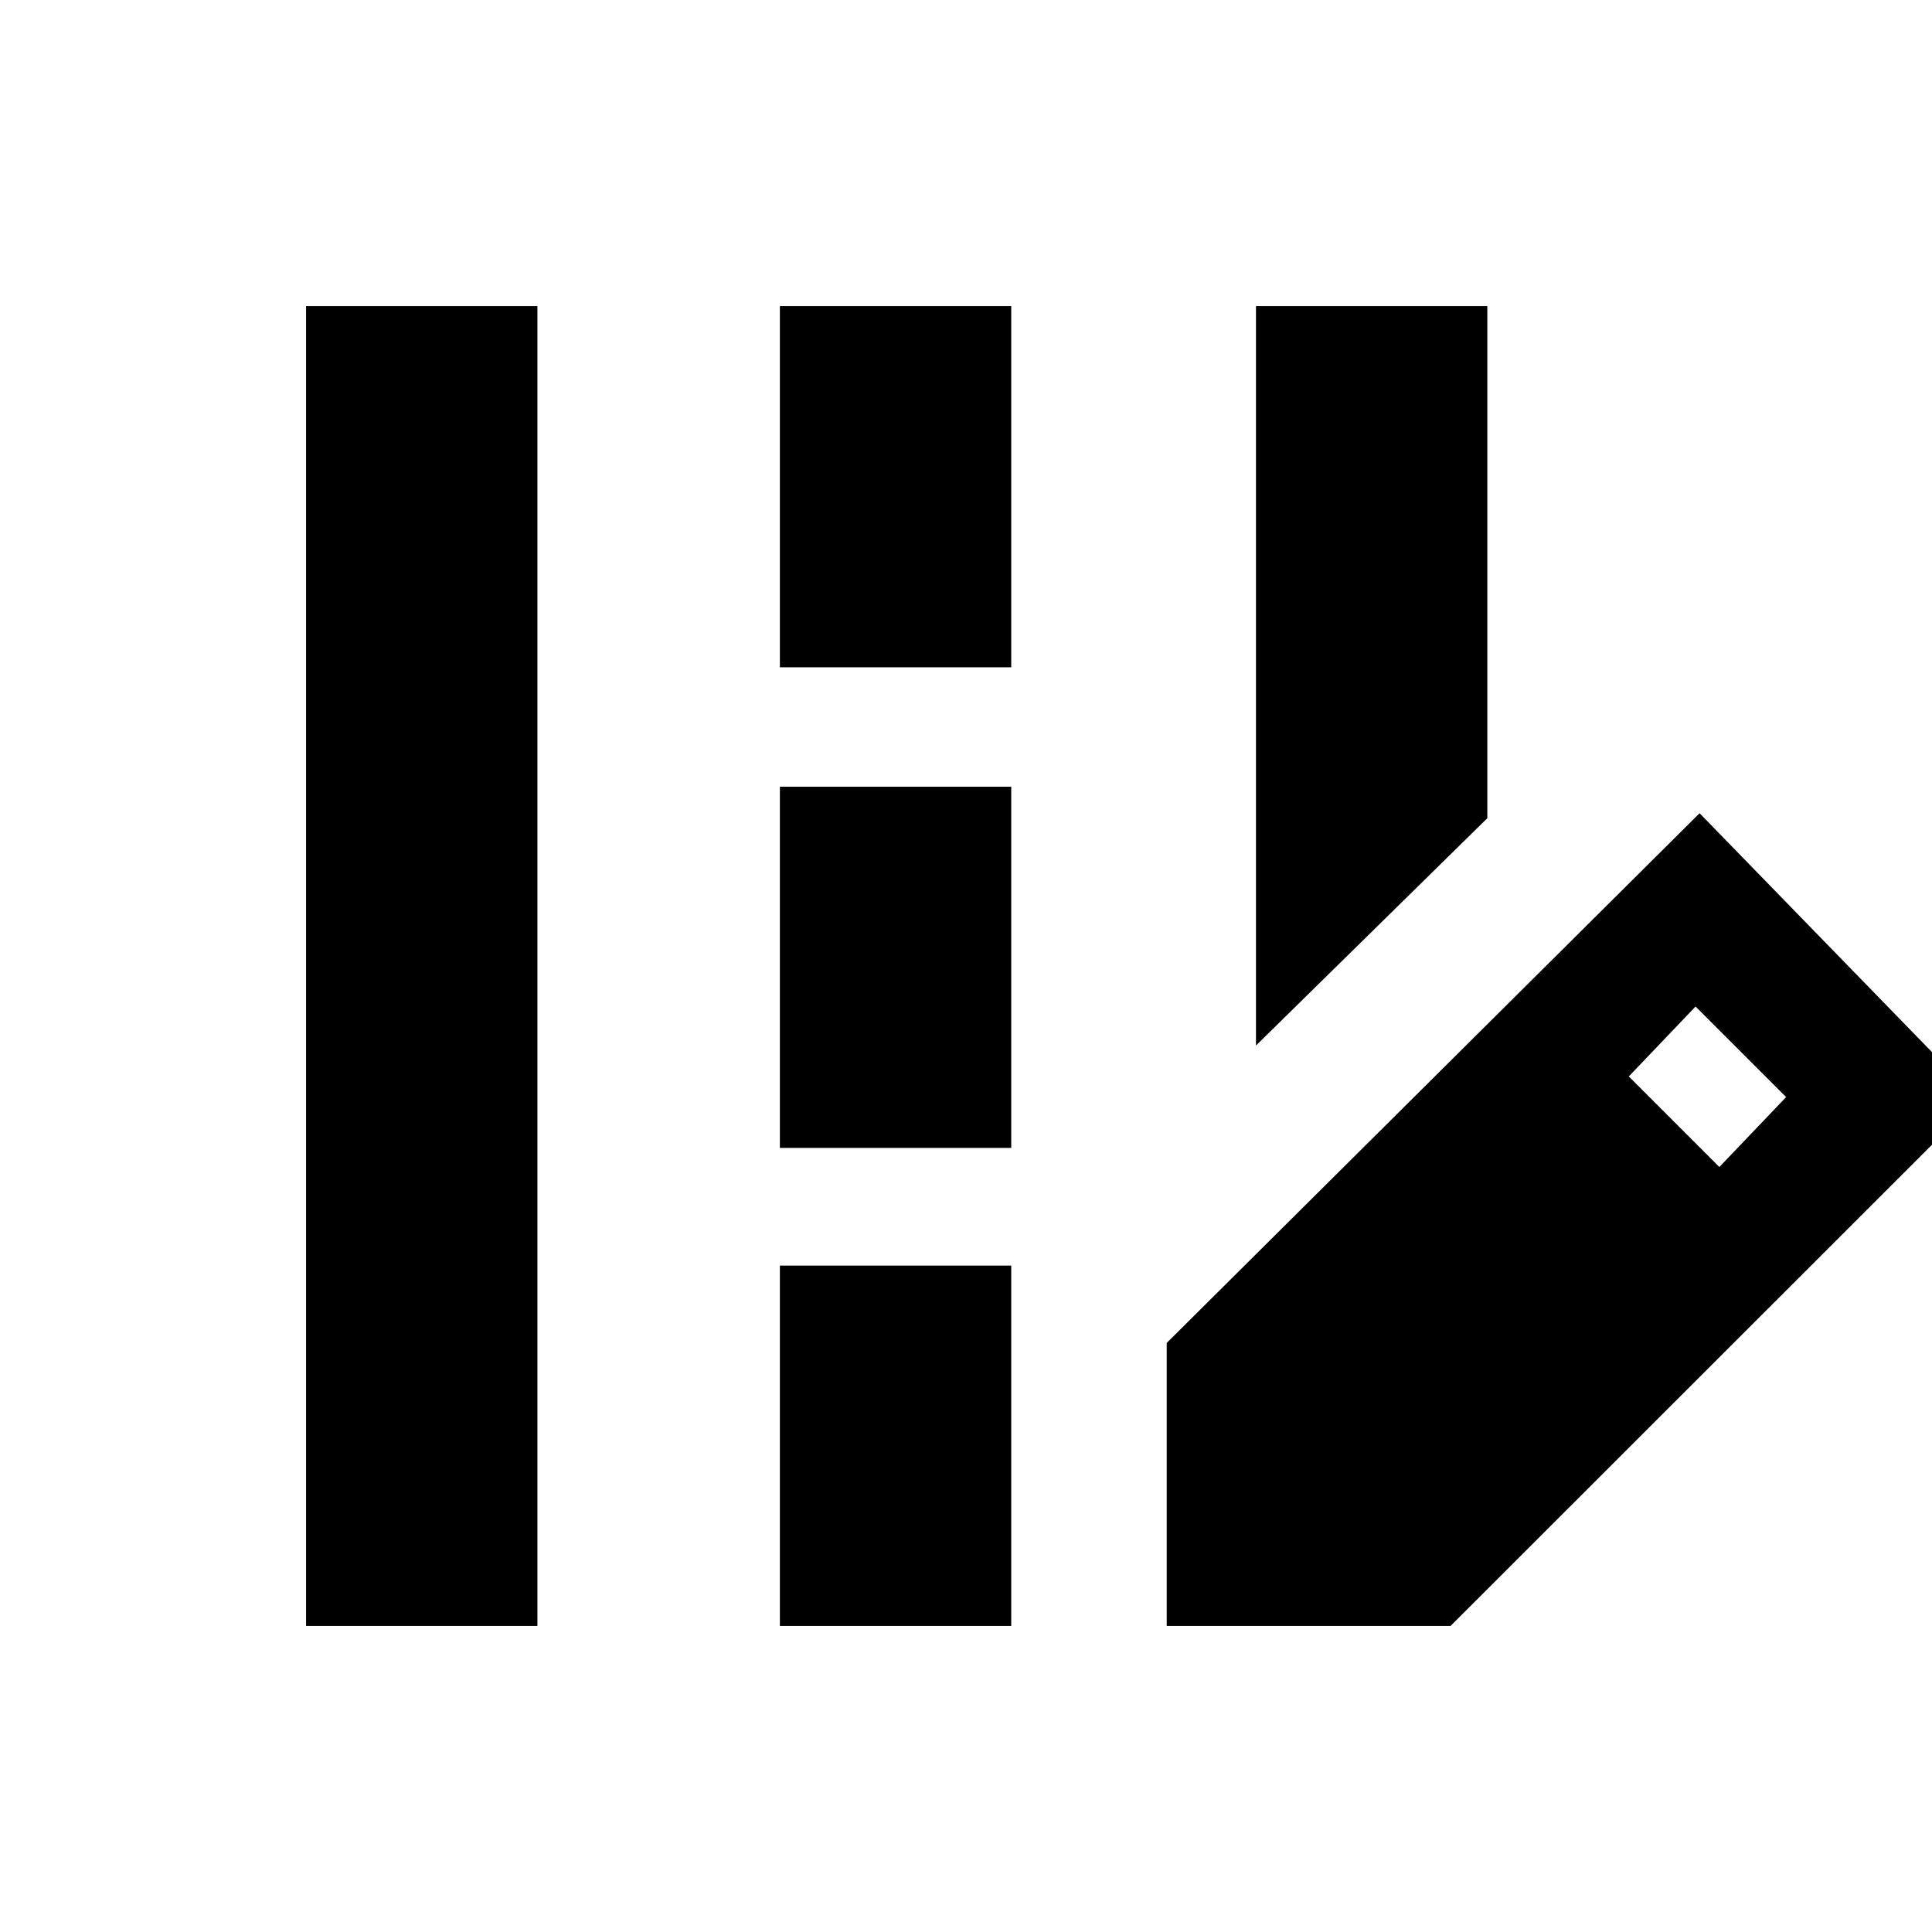 <svg xmlns="http://www.w3.org/2000/svg" height="20" viewBox="0 -960 960 960" width="20"><path d="M624.09-440.48v-367.43h114.95v254.47L624.09-440.48Zm-472 288.39v-655.82h114.95v655.82H152.09Zm235.43-476.34v-179.48h114.96v179.48H387.52Zm0 238.82v-179.48h114.96v179.48H387.52Zm0 237.52v-179.04h114.96v179.04H387.52Zm192.22 0V-292.7l264.78-263.21L982.7-413.87 720.79-152.09H579.74Zm274.61-228.04 33.17-34.74-45-45-33.17 34.74 45 45Z"/></svg>